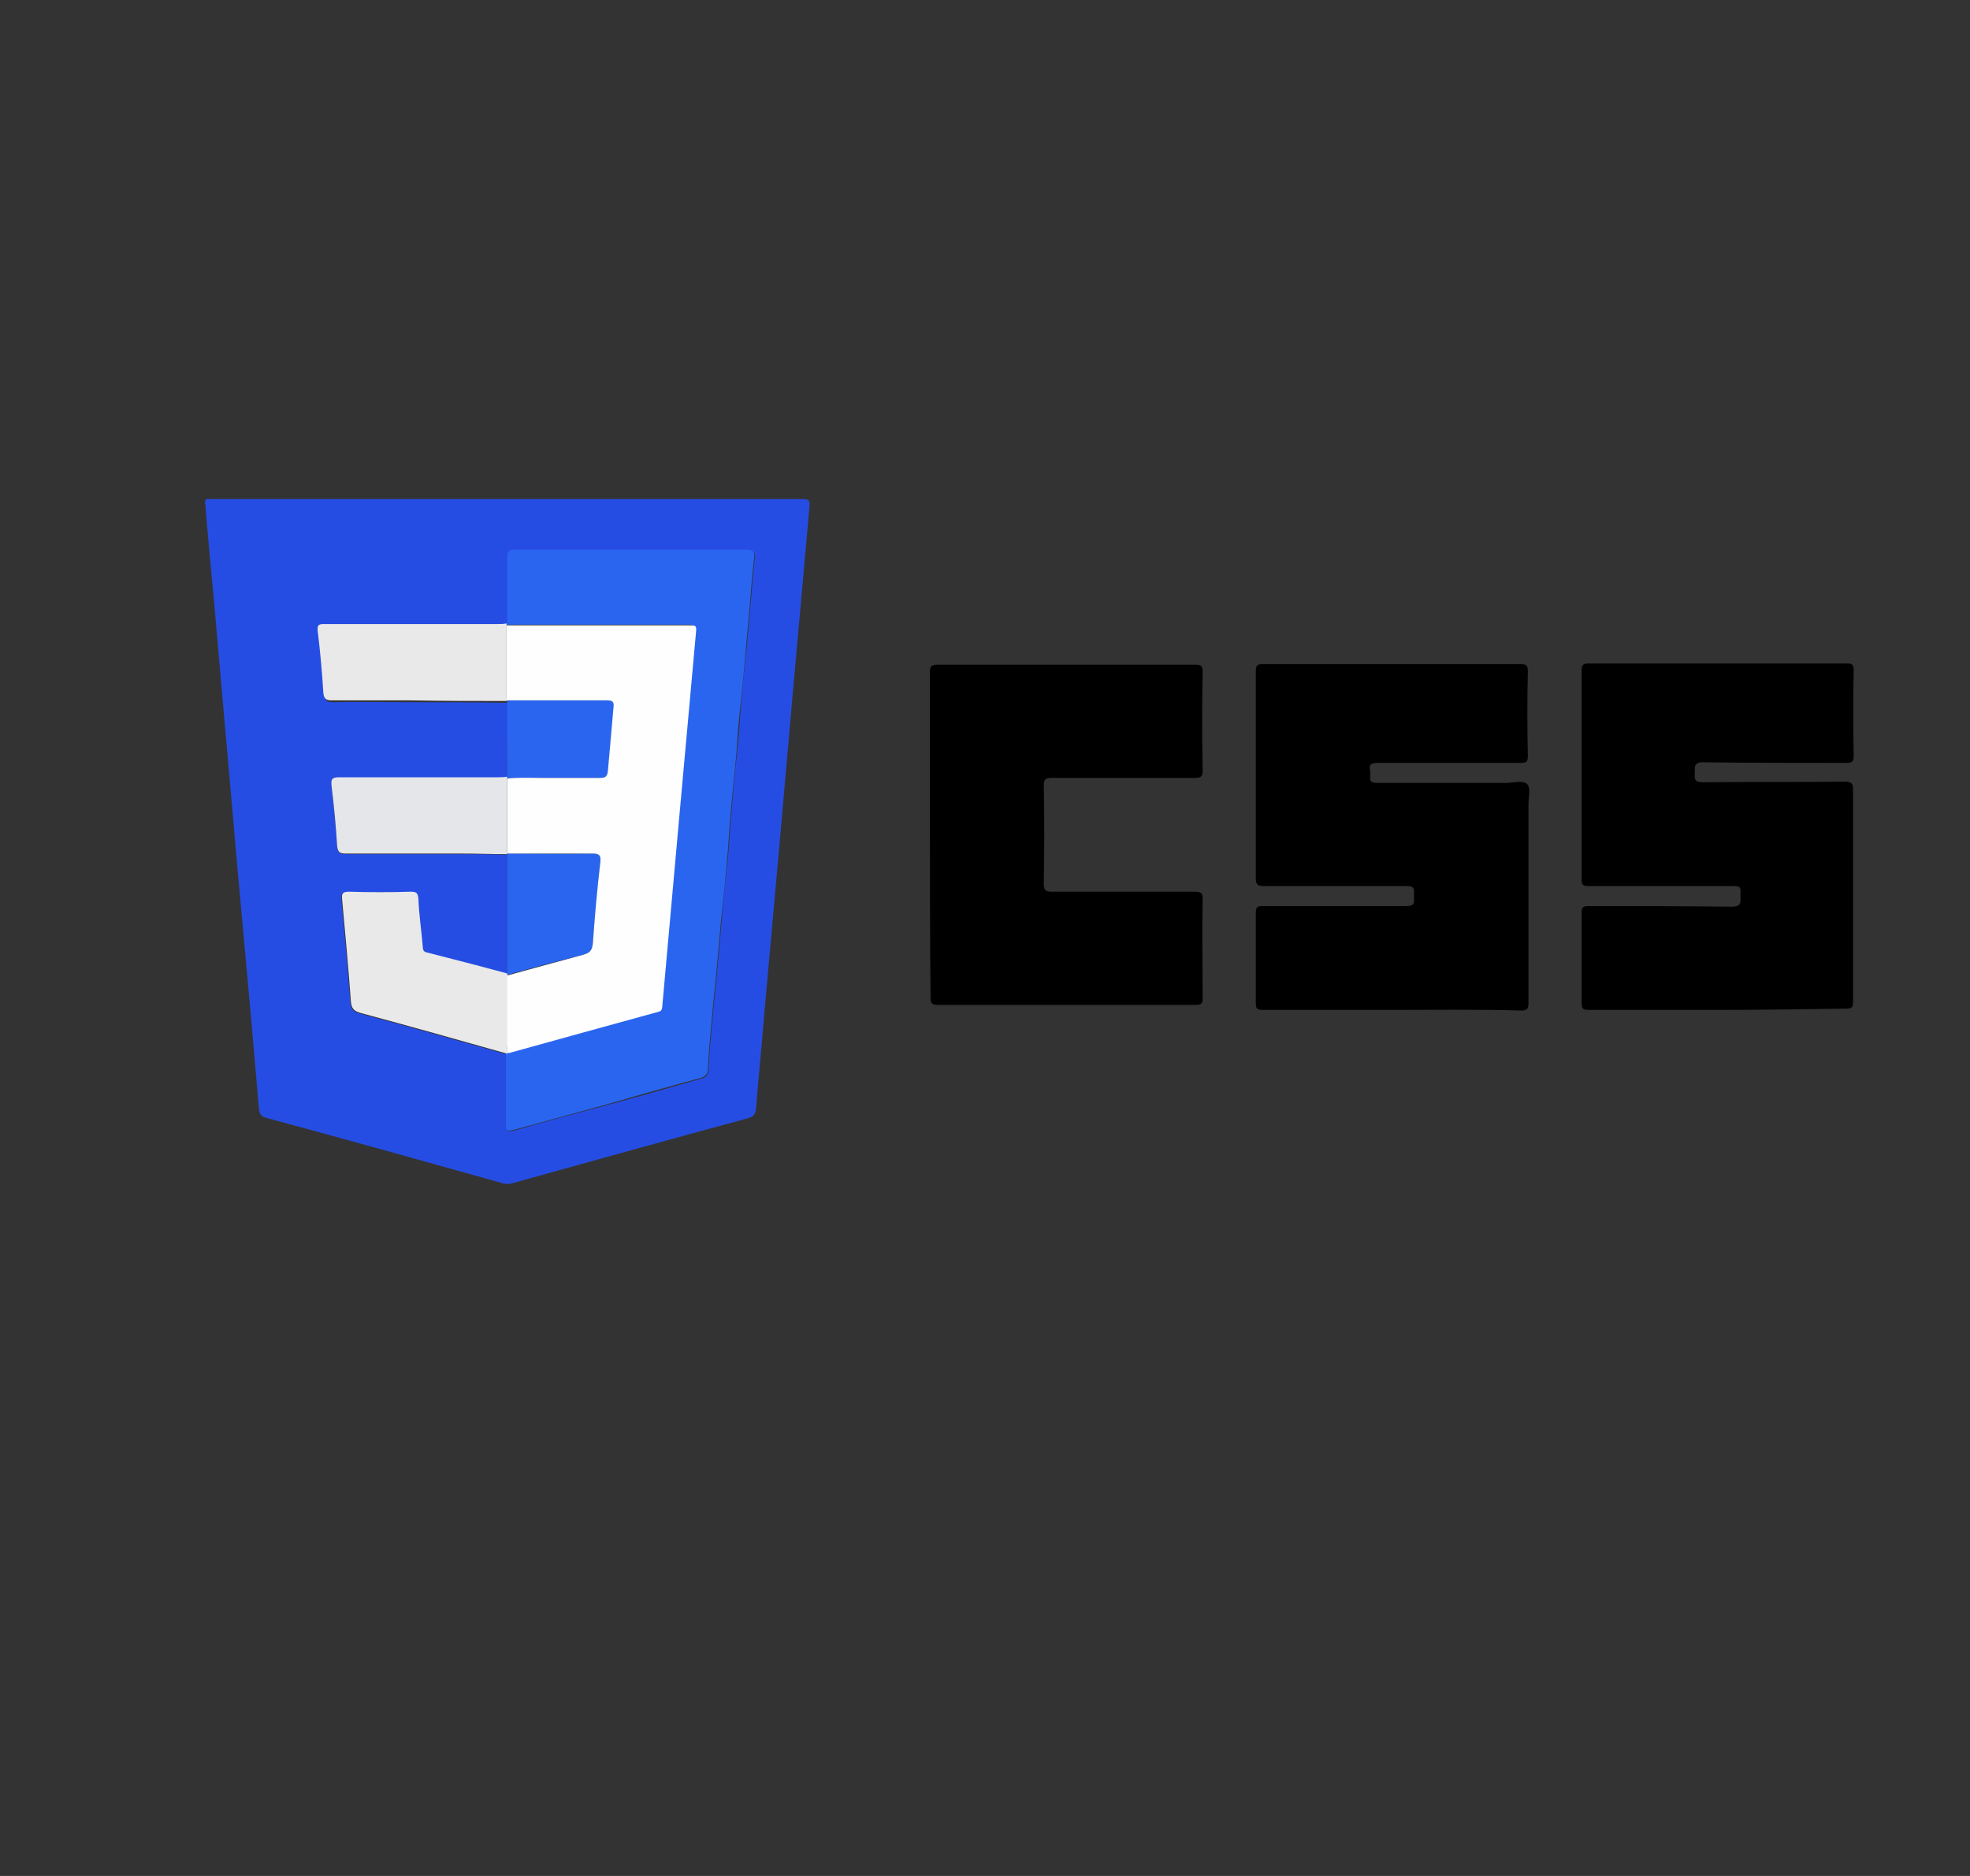 <?xml version="1.0" encoding="utf-8"?>
<!-- Generator: Adobe Illustrator 26.1.0, SVG Export Plug-In . SVG Version: 6.00 Build 0)  -->
<svg version="1.1" id="svg2816" xmlns:svg="http://www.w3.org/2000/svg"
	 xmlns="http://www.w3.org/2000/svg" xmlns:xlink="http://www.w3.org/1999/xlink" x="0px" y="0px" viewBox="0 0 315 300"
	 style="enable-background:new 0 0 315 300;" xml:space="preserve">
<rect x="0" y="0" width="315" height="300" fill="#333333" stroke="none"/>
<style type="text/css">
	.st0{fill:#264DE3;}
	.st1{fill:#2A65F0;}
	.st2{fill:#E9E9EA;}
	.st3{fill:#E5E6EA;}
	.st4{fill:#FEFEFE;}
</style>
<g>
	<path class="st0" d="M81.2,79.8c15.5,0,31.1,0,46.6,0c1.7,0,1.7,0,1.6,1.6c-0.9,10.1-1.8,20.2-2.7,30.2c-0.7,8-1.4,15.9-2.1,23.9
		c-0.8,8.9-1.6,17.8-2.4,26.7c-0.4,5-0.9,10-1.3,15c-0.1,0.9-0.3,1.3-1.2,1.6c-12.6,3.4-25.1,6.9-37.7,10.4c-0.6,0.2-1.1,0.2-1.7,0
		c-12.5-3.5-25-7-37.6-10.4c-0.9-0.2-1.2-0.6-1.3-1.5c-1.1-13.1-2.3-26.1-3.5-39.2c-1-11.8-2.1-23.6-3.1-35.4c-0.6-7-1.3-14-1.9-21
		c0-0.4,0-0.8-0.1-1.1c-0.1-0.6,0.1-0.9,0.7-0.8c0.3,0,0.7,0,1,0C50.1,79.8,65.6,79.8,81.2,79.8z M81.1,124.3c-0.5,0-1,0.1-1.5,0.1
		c-8.4,0-16.9,0-25.3,0c-1,0-1.4,0.2-1.3,1.3c0.4,3.2,0.7,6.4,0.9,9.6c0.1,1.2,0.5,1.3,1.5,1.3c6.1,0,12.3,0,18.4,0
		c2.4,0,4.8,0,7.3,0.1c0,6.4,0,12.8,0,19.1c-4.3-1.1-8.6-2.3-13-3.4c-0.5-0.1-0.6-0.5-0.6-0.9c-0.2-2.6-0.5-5.2-0.7-7.7
		c-0.1-1-0.4-1.1-1.3-1.1c-3.3,0-6.5,0.1-9.8,0c-1,0-1.2,0.3-1.1,1.2c0.5,5.4,1,10.9,1.4,16.3c0.1,1.2,0.5,1.6,1.6,1.9
		c7.8,2.1,15.6,4.3,23.4,6.5c0,3.8,0,7.5,0,11.3c0,0.9,0.1,1.2,1.2,0.9c5.1-1.5,10.2-2.8,15.3-4.2c4.9-1.3,9.7-2.7,14.6-4.1
		c0.9-0.2,1.2-0.7,1.2-1.6c0.1-2.2,0.3-4.4,0.5-6.6c0.3-3.5,0.7-6.9,1-10.4c0.2-2.2,0.4-4.5,0.6-6.7c0.3-3.3,0.6-6.7,1-10
		c0.2-2.2,0.3-4.5,0.5-6.7c0.3-3.5,0.6-7,1-10.5c0.2-2.1,0.4-4.2,0.5-6.3c0.3-3.4,0.6-6.8,1-10.2c0.2-2.2,0.4-4.5,0.6-6.7
		c0.2-2.5,0.4-5,0.7-7.6c0.1-1-0.3-1.2-1.2-1.2c-12.4,0-24.7,0-37.1,0c-0.9,0-1.2,0.3-1.2,1.2c0.1,3.6,0,7.2,0,10.8
		c-0.5,0-1,0.1-1.5,0.1c-9.2,0-18.5,0-27.7,0c-0.8,0-1.1,0.1-1,1.1c0.4,3.3,0.6,6.6,0.9,9.9c0.1,0.9,0.3,1.2,1.3,1.2
		c4.2-0.1,8.5,0,12.7,0c5.1,0,10.3,0,15.4,0.1C81.1,116.2,81.1,120.2,81.1,124.3z"/>
	<path d="M274.6,161.5c-6.9,0-13.7,0-20.6,0c-0.9,0-1.1-0.2-1.1-1.1c0-4.8,0-9.6,0-14.4c0-0.9,0.2-1.1,1.1-1.1
		c7.6,0,15.2,0,22.9,0.1c1.2,0,1.5-0.4,1.4-1.5c0-0.2,0-0.5,0-0.8c0.1-0.9-0.3-1-1.1-1c-2.6,0-5.1,0-7.7,0c-5.2,0-10.3,0-15.5,0
		c-0.9,0-1.1-0.2-1.1-1.1c0-11.1,0-22.3,0-33.4c0-0.9,0.3-1.1,1.1-1.1c13.7,0,27.5,0,41.2,0c0.9,0,1.2,0.1,1.2,1.1
		c-0.1,4.5-0.1,9,0,13.6c0,1-0.2,1.2-1.2,1.2c-7.6,0-15.2,0-22.9-0.1c-1.5,0-1.3,0.8-1.3,1.7c-0.1,1,0,1.5,1.3,1.5
		c7.6-0.1,15.2,0,22.7-0.1c0.9,0,1.3,0.2,1.3,1.2c0,11.3,0,22.7,0,34c0,1-0.3,1.1-1.2,1.1C288.4,161.4,281.5,161.5,274.6,161.5z"/>
	<path d="M222.4,161.5c-6.8,0-13.7,0-20.5,0c-0.9,0-1.1-0.2-1.1-1.1c0-4.8,0-9.6,0-14.4c0-0.9,0.2-1.1,1.1-1.1c7.7,0,15.3,0,23,0
		c1,0,1.3-0.3,1.2-1.2c0-0.3,0-0.6,0-0.9c0.1-0.9-0.3-1.1-1.1-1.1c-7.6,0-15.2,0-22.9,0c-1.1,0-1.3-0.3-1.3-1.3c0-11,0-22,0-33
		c0-1,0.2-1.2,1.2-1.2c13.7,0,27.4,0,41.1,0c0.9,0,1.2,0.2,1.2,1.1c-0.1,4.5-0.1,9,0,13.6c0,1-0.3,1.1-1.2,1.1c-7.6,0-15.2,0-22.7,0
		c-1.1,0-1.6,0.2-1.3,1.3c0,0.2,0,0.5,0,0.8c-0.1,0.9,0.2,1.1,1.1,1.1c6.9,0,13.8,0,20.7,0c1.1,0,2.5-0.5,3.3,0.2
		c0.6,0.7,0.2,2.1,0.2,3.2c0,10.6,0,21.2,0,31.8c0,0.9-0.2,1.2-1.1,1.2C236.2,161.4,229.3,161.5,222.4,161.5z"/>
	<path d="M148.7,133.4c0-8.6,0-17.2,0-25.8c0-1,0.1-1.3,1.3-1.3c13.7,0,27.4,0,41.1,0c0.9,0,1.2,0.1,1.2,1.1
		c-0.1,5.3-0.1,10.5,0,15.8c0,0.9-0.2,1.2-1.2,1.2c-7.6,0-15.2,0-22.9,0c-1,0-1.3,0.2-1.3,1.2c0.1,5.2,0.1,10.5,0,15.7
		c0,1,0.2,1.3,1.3,1.3c7.6,0,15.2,0,22.9,0c0.9,0,1.2,0.2,1.2,1.1c-0.1,5.3,0,10.6,0,15.9c0,0.9-0.2,1.1-1.1,1.1
		c-13.8,0-27.5,0-41.3,0c-0.9,0-1.1-0.3-1.1-1.1C148.7,150.9,148.7,142.1,148.7,133.4z"/>
	<path class="st1" d="M81.1,99.9c0-3.6,0-7.2,0-10.8c0-0.9,0.3-1.2,1.2-1.2c12.4,0,24.7,0,37.1,0c0.9,0,1.3,0.2,1.2,1.2
		c-0.3,2.5-0.5,5-0.7,7.6c-0.2,2.2-0.4,4.5-0.6,6.7c-0.3,3.4-0.6,6.8-1,10.2c-0.2,2.1-0.4,4.2-0.5,6.3c-0.3,3.5-0.7,7-1,10.5
		c-0.2,2.2-0.3,4.5-0.5,6.7c-0.3,3.3-0.6,6.7-1,10c-0.2,2.2-0.4,4.5-0.6,6.7c-0.3,3.5-0.7,6.9-1,10.4c-0.2,2.2-0.4,4.4-0.5,6.6
		c0,0.9-0.3,1.3-1.2,1.6c-4.9,1.3-9.7,2.7-14.6,4.1c-5.1,1.4-10.2,2.8-15.3,4.2c-1.1,0.3-1.2,0-1.2-0.9c0-3.8,0-7.5,0-11.3
		c0.1-0.1,0.2-0.1,0.3-0.2c8-2.2,15.9-4.4,23.9-6.6c0.5-0.1,0.6-0.5,0.6-0.9c0.9-10,1.8-20.1,2.7-30.1c0.9-9.9,1.7-19.9,2.7-29.8
		c0.1-0.8-0.1-1-0.9-1c-3.6,0-7.3,0-10.9,0c-6.2,0-12.3,0-18.5,0L81.1,99.9z"/>
	<path class="st2" d="M81.4,168.3c-0.1,0.1-0.2,0.1-0.3,0.2c-7.8-2.2-15.6-4.4-23.4-6.5c-1.1-0.3-1.5-0.7-1.6-1.9
		c-0.4-5.5-0.9-10.9-1.4-16.3c-0.1-0.9,0.1-1.2,1.1-1.2c3.3,0.1,6.5,0.1,9.8,0c0.9,0,1.2,0.1,1.3,1.1c0.1,2.6,0.5,5.2,0.7,7.7
		c0,0.4,0.1,0.8,0.6,0.9c4.3,1.1,8.6,2.2,13,3.4c0,0.1,0,0.1,0,0.2c0,3.7,0,7.3,0,11C81.1,167.4,80.9,167.9,81.4,168.3z"/>
	<path class="st2" d="M81.1,112.1c-5.1,0-10.3,0-15.4-0.1c-4.2,0-8.5,0-12.7,0c-0.9,0-1.2-0.3-1.3-1.2c-0.2-3.3-0.5-6.6-0.9-9.9
		c-0.1-1,0.2-1.1,1-1.1c9.2,0,18.5,0,27.7,0c0.5,0,1,0,1.5-0.1c0,0,0,0.1,0,0.1c0,4,0,8,0,12L81.1,112.1z"/>
	<path class="st3" d="M81.1,136.6c-2.4,0-4.8-0.1-7.3-0.1c-6.1,0-12.3,0-18.4,0c-1,0-1.4-0.1-1.5-1.3c-0.2-3.2-0.5-6.4-0.9-9.6
		c-0.1-1.1,0.2-1.3,1.3-1.3c8.4,0,16.9,0,25.3,0c0.5,0,1,0,1.5-0.1c0,0.1,0,0.1,0,0.2c0,4,0,8,0,12
		C81.1,136.5,81.1,136.6,81.1,136.6z"/>
	<path class="st1" d="M81.1,155.9c0-0.1,0-0.1,0-0.2c0-6.4,0-12.8,0-19.1c0,0,0-0.1,0-0.1c4.6,0,9.1,0.1,13.7,0c1,0,1.3,0.3,1.2,1.3
		c-0.4,4.3-0.9,8.6-1.2,13c-0.1,1.2-0.5,1.6-1.6,1.9C89.1,153.7,85.1,154.8,81.1,155.9z"/>
	<path class="st1" d="M81.1,124.3c0-4.1,0-8.2,0-12.2c0,0,0-0.1,0-0.1c0.5,0,0.9,0,1.4,0c4.9,0,9.8,0,14.7,0c0.8,0,1,0.2,1,1.1
		c-0.4,3.4-0.7,6.8-0.9,10.2c-0.1,0.9-0.3,1.1-1.2,1.1c-3.1,0-6.3,0-9.4,0c-1.8,0-3.7-0.1-5.5,0.1C81.1,124.4,81.1,124.4,81.1,124.3
		z"/>
	<path class="st4" d="M81.1,124.5c1.8-0.2,3.7-0.1,5.5-0.1c3.1,0,6.3,0,9.4,0c0.9,0,1.1-0.3,1.2-1.1c0.3-3.4,0.6-6.8,0.9-10.2
		c0.1-0.8-0.1-1.1-1-1.1c-4.9,0-9.8,0-14.7,0c-0.5,0-0.9,0-1.4,0c0-4,0-8,0-12c6.2,0,12.3,0,18.5,0c3.6,0,7.3,0,10.9,0
		c0.8,0,1,0.1,0.9,1c-0.9,9.9-1.8,19.9-2.7,29.8c-0.9,10-1.8,20.1-2.7,30.1c0,0.4-0.1,0.8-0.6,0.9c-8,2.2-16,4.4-23.9,6.6
		c-0.5-0.4-0.3-0.9-0.3-1.4c0-3.7,0-7.3,0-11c4-1.1,8-2.2,12.1-3.3c1.1-0.3,1.5-0.7,1.6-1.9c0.3-4.3,0.7-8.7,1.2-13
		c0.1-1-0.2-1.3-1.2-1.3c-4.6,0-9.1,0-13.7,0C81.1,132.5,81.1,128.5,81.1,124.5z"/>
</g>
</svg>
